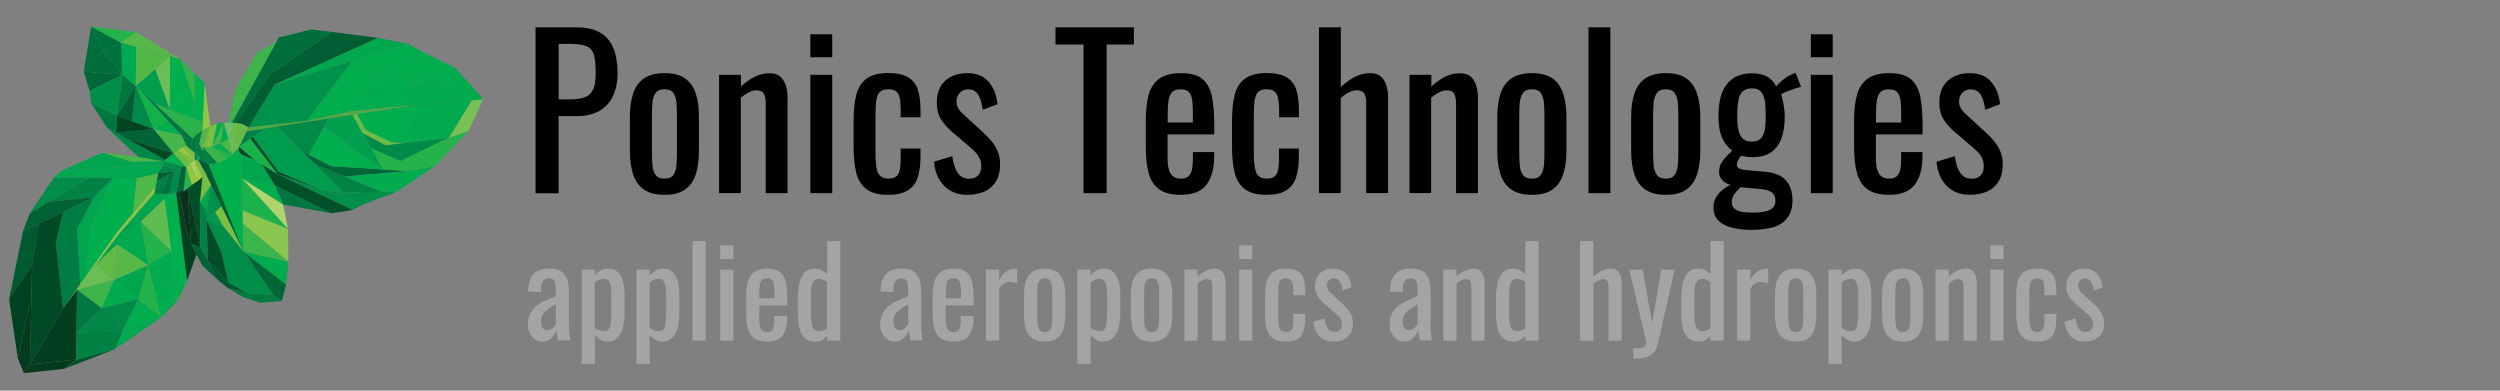 <?xml version="1.0" encoding="utf-8"?>
<!-- Generator: Adobe Illustrator 23.0.0, SVG Export Plug-In . SVG Version: 6.00 Build 0)  -->
<svg version="1.1" id="Слой_1" xmlns="http://www.w3.org/2000/svg" xmlns:xlink="http://www.w3.org/1999/xlink" x="0px" y="0px"
	 viewBox="0 0 256 40" style="enable-background:new 0 0 256 40;" xml:space="preserve">
<rect x="0" y="0" width="256" height="40" fill="#808080" stroke="none"/>
<style type="text/css">
	.st0{fill:#006F3C;}
	.st1{fill:#009E4A;}
	.st2{fill:#00AE4D;}
	.st3{fill:#00AD4D;}
	.st4{fill:#72BF44;}
	.st5{fill:#73BF44;}
	.st6{fill:#A2CD3A;}
	.st7{fill:#A8D166;}
	.st8{fill:#95C93D;}
	.st9{fill:#76C043;}
	.st10{fill:#68BD45;}
	.st11{fill:#00B04C;}
	.st12{fill:#8FC73F;}
	.st13{fill:#29B04A;}
	.st14{fill:#006738;}
	.st15{fill:#008E49;}
	.st16{fill:#008445;}
	.st17{fill:#008C48;}
	.st18{fill:#005E33;}
	.st19{fill:#00733D;}
	.st20{fill:#007F43;}
	.st21{fill:#008345;}
	.st22{fill:#00753F;}
	.st23{fill:#007D42;}
	.st24{fill:#007B41;}
	.st25{fill:#57B647;}
	.st26{fill:#77C043;}
	.st27{fill:#3BB54A;}
	.st28{fill:#27B34B;}
	.st29{fill:#47B649;}
	.st30{fill:#00B14C;}
	.st31{fill:#4AB749;}
	.st32{fill:#6AC070;}
	.st33{fill:#6FBF59;}
	.st34{fill:#6ABD45;}
	.st35{fill:#6BBE45;}
	.st36{fill:#69BD45;}
	.st37{fill:#63BC46;}
	.st38{fill:#3DB54A;}
	.st39{fill:#006F3B;}
	.st40{fill:#00A84D;}
	.st41{fill:#00924B;}
	.st42{fill:#00AD4E;}
	.st43{fill:#00AC4E;}
	.st44{fill:#00AB4E;}
	.st45{fill:#52A846;}
	.st46{fill:#004824;}
	.st47{fill:#008244;}
	.st48{fill:#00522A;}
	.st49{fill:#18B24B;}
	.st50{fill:#009C4D;}
	.st51{fill:#005029;}
	.st52{fill:#008F49;}
	.st53{fill:#006838;}
	.st54{fill:#008947;}
	.st55{fill:#00A04E;}
	.st56{fill:#24B34B;}
	.st57{fill:#78C156;}
	.st58{fill:#0B2F1A;}
	.st59{fill:#043B1D;}
	.st60{fill:#005B31;}
	.st61{fill:#004D27;}
	.st62{fill:#00AA4C;}
	.st63{fill:#006235;}
	.st64{fill:#00562D;}
	.st65{fill:#00914A;}
	.st66{fill:#009A4C;}
	.st67{fill:#7AC143;}
	.st68{fill:none;stroke:#FFFFFF;stroke-width:2;stroke-miterlimit:10;}
	.st69{fill:#00A64D;}
	.st70{fill:#006637;}
	.st71{fill:#00AE4C;}
	.st72{fill:#AFD46E;}
	.st73{fill:#1CB24B;}
	.st74{fill:#8BC750;}
	.st75{fill:#00A64F;}
	.st76{fill:#8BC648;}
	.st77{fill:#4FB848;}
	.st78{fill:#00A94F;}
	.st79{fill:#00AF4D;}
	.st80{fill:#008D49;}
	.st81{fill:#005A30;}
	.st82{fill:#004A25;}
	.st83{fill:#00421F;}
	.st84{fill:#043A1D;}
	.st85{fill:#033F1E;}
	.st86{fill:#00A54D;}
	.st87{fill:#01411F;}
	.st88{fill:#60BB50;}
	.st89{fill:#56B947;}
	.st90{fill:#60BB46;}
	.st91{fill:#00A64E;}
	.st92{fill:#6BBE54;}
	.st93{fill:#00542C;}
	.st94{fill:#007940;}
	.st95{fill:#008646;}
	.st96{fill:#00A850;}
	.st97{fill:#008847;}
	.st98{fill:#8FC744;}
	.st99{fill:#45B649;}
	.st100{fill:#006436;}
	.st101{fill:#014421;}
	.st102{fill:#2AB34B;}
	.st103{fill:#34B44A;}
	.st104{fill:#00773F;}
	.st105{fill:#12B24B;}
	.st106{fill:#008948;}
	.st107{fill:#005D32;}
	.st108{fill:#00763F;}
	.st109{fill:#006E3B;}
	.st110{fill:#51B848;}
	.st111{fill:#6ABE57;}
	.st112{fill:#009D4D;}
	.st113{fill:#010101;}
	.st114{fill:#A5A4A4;}
</style>
<polygon class="st0" points="19.93,15.63 19.94,16.36 20.2,16.15 "/>
<polygon class="st1" points="19.94,16.36 20.36,16.5 20.2,16.15 "/>
<polygon class="st2" points="20.36,16.5 20.47,16.15 20.2,16.15 "/>
<polygon class="st3" points="20.47,16.15 19.93,15.63 20.2,16.15 "/>
<polygon class="st4" points="19.93,15.63 19.11,14.95 18.69,15.03 19.94,16.36 "/>
<polygon class="st5" points="20.36,16.5 20.91,17.48 20.72,18.14 19.94,16.36 "/>
<polygon class="st6" points="20.72,18.14 20.27,18.53 19.94,16.36 "/>
<polygon class="st7" points="19.94,16.36 19.48,16.75 20.27,18.53 "/>
<polygon class="st8" points="18.69,15.03 18.13,15.43 19.94,16.36 "/>
<polygon class="st9" points="18.13,15.43 19.48,16.75 19.94,16.36 "/>
<polygon class="st10" points="19.05,17.12 17.76,15.69 18.13,15.43 19.48,16.75 "/>
<polygon class="st11" points="17.76,15.69 16.74,16.5 19.05,17.12 "/>
<polygon class="st12" points="19.48,16.75 19.05,17.12 19.65,18.94 20.27,18.53 "/>
<polygon class="st13" points="19.65,18.94 18.78,19.64 19.05,17.12 "/>
<polygon class="st14" points="18.8,19.51 18.04,19.73 18.58,16.99 19.05,17.12 "/>
<polygon class="st15" points="16.74,16.5 16.71,16.91 18.47,17.52 18.58,16.99 "/>
<polygon class="st16" points="16.71,16.91 16.2,17.72 18.47,17.52 "/>
<polygon class="st17" points="18.04,19.73 17.33,19.9 17.83,17.58 18.47,17.52 "/>
<polygon class="st18" points="16.2,17.72 16.03,18.57 17.83,17.58 "/>
<polygon class="st19" points="17.33,19.9 16.49,19.9 17.31,17.86 17.83,17.58 "/>
<polygon class="st20" points="16.49,19.9 15.77,19.85 16.77,18.16 17.31,17.86 "/>
<polygon class="st21" points="15.77,19.85 16.03,18.57 16.77,18.16 "/>
<polygon class="st22" points="19.79,15.51 19.56,14.45 20.12,13.75 19.93,15.63 "/>
<polygon class="st23" points="20.12,13.75 20.72,13.37 20.15,15.84 19.93,15.63 "/>
<polygon class="st24" points="20.4,14.74 21.37,16.81 20.4,16.36 20.47,16.15 20.15,15.84 "/>
<polygon class="st25" points="20.72,13.37 21.49,12.94 20.74,15.45 20.4,14.74 "/>
<polygon class="st20" points="21.37,16.81 22.32,16.75 20.84,15.1 20.74,15.45 "/>
<path class="st26" d="M21.49,12.94c0.08-0.03,0.75-0.3,0.75-0.3l-0.5,2.39l-0.9,0.07L21.49,12.94z"/>
<polygon class="st27" points="21.74,15.03 23.19,16.29 22.32,16.75 20.84,15.1 "/>
<polygon class="st28" points="23.19,16.29 23.81,15.84 21.74,15.03 "/>
<polygon class="st11" points="22.24,12.64 22.92,12.56 21.74,15.03 "/>
<polygon class="st29" points="21.74,15.03 22.6,14.69 22.92,12.56 "/>
<polygon class="st30" points="22.6,14.69 23.81,15.84 21.74,15.03 "/>
<polygon class="st2" points="22.6,14.69 23.4,14.25 22.92,12.56 "/>
<polygon class="st31" points="23.4,14.25 23.81,15.84 22.6,14.69 "/>
<polygon class="st32" points="22.92,12.56 24.03,12.56 23.4,14.25 "/>
<polygon class="st33" points="23.4,14.25 24.11,13.87 23.81,15.84 "/>
<polygon class="st34" points="24.11,13.87 24.82,12.69 24.03,12.56 23.4,14.25 "/>
<polygon class="st35" points="23.81,15.84 24.49,15.03 24.11,13.87 "/>
<polygon class="st36" points="24.82,12.69 25.46,13.05 24.11,13.87 "/>
<polygon class="st37" points="25.46,13.05 24.49,15.03 24.11,13.87 "/>
<polygon class="st38" points="23.4,12.56 24.11,9.18 26.33,5.4 28.34,4.24 23.76,12.56 "/>
<polygon class="st39" points="28.34,4.24 28.5,3.85 31.85,3.02 34.01,3.27 27.72,7.56 24.15,12.58 23.76,12.56 "/>
<polygon class="st18" points="25.46,13.05 28.13,8.67 38.72,3.88 34.01,3.27 27.72,7.56 24.15,12.58 24.82,12.69 "/>
<polygon class="st40" points="38.72,3.88 41.74,4.49 28.13,8.67 "/>
<polygon class="st41" points="25.46,13.05 31.44,12.38 36.1,6.22 28.13,8.67 "/>
<polygon class="st2" points="36.1,6.22 41.74,4.49 43.4,5.36 38.72,7.75 "/>
<polygon class="st2" points="36.1,6.22 38.72,7.75 35.98,11.38 31.44,12.37 "/>
<polygon class="st42" points="35.98,11.38 41.26,10.86 42.54,8.4 38.72,7.75 "/>
<polygon class="st2" points="38.72,7.75 43.4,5.36 46.58,6.94 42.54,8.4 "/>
<polygon class="st43" points="42.54,8.4 48.74,9.3 46.58,6.94 "/>
<polyline class="st44" points="48.74,9.3 49.46,10.19 41.26,10.86 42.54,8.4 "/>
<polygon class="st45" points="25.26,13.46 42.54,10.75 41.26,10.86 35.98,11.38 31.38,12.38 25.46,13.05 "/>
<polygon class="st46" points="24.49,15.03 24.41,15.45 24.72,15.84 26.08,16.38 "/>
<polygon class="st47" points="24.49,15.03 25.26,13.46 27.09,13.17 25.87,14.04 "/>
<polygon class="st48" points="25.92,14 28.53,17.56 33.01,19.49 28.4,17.82 25.62,14.22 "/>
<polygon class="st49" points="25.62,14.22 28.4,17.82 26.08,16.38 24.49,15.03 "/>
<polygon class="st50" points="28.4,12.96 35.17,19.72 33.01,19.49 28.53,17.56 25.92,14 27.09,13.17 "/>
<polygon class="st21" points="32.25,16.8 39.11,19.64 35.17,19.72 "/>
<polygon class="st15" points="28.4,17.82 33.01,19.49 37.22,20.92 36.1,21.5 "/>
<polygon class="st51" points="36.1,21.5 33.91,21.84 28.13,18.98 26.8,16.83 28.4,17.82 "/>
<path class="st22" d="M33.91,21.84c-0.07-0.04-4.92-0.89-4.92-0.89l-0.85-1.97L33.91,21.84z"/>
<polygon class="st52" points="39.03,19.64 40.62,19.64 37.22,20.92 33.01,19.49 35.17,19.72 "/>
<polygon class="st53" points="30.92,15.48 33.91,17.01 41.74,17.52 35.32,18.07 32.25,16.8 "/>
<polygon class="st43" points="41.74,17.52 44.54,17.01 40.62,19.64 39.11,19.64 35.32,18.07 "/>
<polygon class="st54" points="28.4,12.96 33.64,12.14 31.63,15.84 30.92,15.48 "/>
<polygon class="st2" points="33.15,13.05 39.26,17.36 33.91,17.01 31.63,15.84 "/>
<polygon class="st55" points="36.1,11.76 39.26,17.36 33.15,13.05 33.64,12.14 "/>
<polygon class="st17" points="37.16,13.63 39.48,14.86 45.97,14.1 40.99,16.5 38.04,15.2 "/>
<polygon class="st56" points="38.04,15.2 40.99,16.5 45.97,14.1 47.98,13.41 44.54,17.01 41.74,17.52 39.26,17.36 "/>
<polygon class="st35" points="36.58,11.69 37.43,13.28 40.06,14.56 41.26,14.65 39.48,14.86 37.16,13.63 36.1,11.76 "/>
<polygon class="st2" points="36.58,11.69 42.54,10.75 41.26,14.65 40.06,14.56 37.43,13.28 "/>
<polygon class="st44" points="42.54,10.75 45.97,10.47 41.26,14.65 "/>
<polygon class="st44" points="45.97,10.47 48.33,10.28 45.97,14.1 41.26,14.65 "/>
<polygon class="st57" points="48.33,10.28 49.46,10.19 47.98,13.41 45.97,14.1 "/>
<polygon class="st58" points="18.38,19.63 18.98,23.02 19.56,24.96 19.22,19.29 18.78,19.64 18.8,19.51 "/>
<polygon class="st59" points="19.56,24.96 20.53,25.32 19.22,19.29 "/>
<polygon class="st60" points="20.91,17.48 24.91,25.75 23.59,22.07 21.37,16.81 20.4,16.36 20.36,16.5 "/>
<polygon class="st5" points="20.91,17.48 20.72,18.14 20.47,20.68 21.62,18.94 "/>
<polygon class="st61" points="20.72,18.14 20.27,18.53 19.65,18.94 19.22,19.29 20.53,25.32 20.47,20.68 "/>
<polygon class="st62" points="20.47,20.68 21.15,21.63 21.62,18.94 "/>
<polygon class="st21" points="21.15,21.63 21.27,26.66 20.53,25.32 20.47,20.68 "/>
<polygon class="st63" points="19.56,24.96 20.72,27.2 22.22,28.59 21.27,26.66 20.53,25.32 "/>
<polygon class="st61" points="21.17,22.51 22.68,25.83 23.4,28.9 21.27,26.66 "/>
<polygon class="st64" points="23.4,28.9 25.36,30.03 23.35,29.51 22.22,28.59 21.27,26.66 "/>
<polygon class="st65" points="21.15,21.63 21.62,18.94 22.68,21.14 21.17,22.51 "/>
<polygon class="st66" points="21.17,22.51 22.92,23.24 22.05,21.72 "/>
<polygon class="st67" points="22.92,23.24 24.91,25.75 22.68,21.14 22.05,21.72 "/>
<polygon class="st24" points="25.36,30.03 27.97,30.18 28.86,30.82 26.69,31 24.97,30.46 23.35,29.51 "/>
<path class="st68" d="M24.49,15.03"/>
<path class="st68" d="M21.37,16.81"/>
<polygon class="st69" points="24.76,18.26 28.14,18.99 26.81,16.83 26.08,16.38 24.72,15.84 "/>
<polygon class="st70" points="28.86,30.82 29.3,29.12 24.91,25.75 27.97,30.18 "/>
<polygon class="st43" points="29.3,29.12 29.53,26.8 24.91,25.75 "/>
<polygon class="st71" points="24.76,18.26 28.14,18.99 28.99,20.95 "/>
<polygon class="st72" points="28.99,20.95 29.49,23.45 24.76,18.26 "/>
<polygon class="st73" points="24.76,18.26 24.83,21.55 29.49,23.45 "/>
<polygon class="st74" points="29.49,23.45 29.53,26.8 24.85,22.9 24.83,21.55 "/>
<polygon class="st27" points="24.85,22.9 24.91,25.75 29.53,26.8 "/>
<polygon class="st31" points="16.75,16.51 14.31,16.08 10.48,15.63 13.45,16.58 "/>
<polygon class="st75" points="16.74,16.5 13.45,16.58 10.48,15.63 6.46,17.41 16.71,16.91 "/>
<polygon class="st76" points="15.93,19.08 11.98,23.76 6.46,31.57 12.22,23.92 15.77,19.85 "/>
<polygon class="st77" points="13.59,21.84 13.99,18.26 16.2,17.72 15.93,19.08 "/>
<polygon class="st78" points="13.99,18.26 5.53,18.16 6.46,17.41 16.71,16.91 16.2,17.72 "/>
<polygon class="st79" points="11.58,18.23 9.24,23.34 8.78,28.29 12.06,23.67 13.59,21.84 13.99,18.26 "/>
<polygon class="st80" points="5.53,18.16 3.06,21.84 9.09,18.2 "/>
<polygon class="st47" points="5.04,20.65 9.63,20.2 11.58,18.23 9.09,18.2 "/>
<polygon class="st69" points="9.63,20.2 7.89,23.45 8.21,29.09 8.78,28.29 9.24,23.34 11.58,18.23 "/>
<polygon class="st63" points="9.63,20.2 5.04,20.65 3.06,21.84 2.36,23.66 "/>
<polygon class="st81" points="2.36,23.66 0.93,30.64 3.29,27.15 3.97,22.9 "/>
<polygon class="st23" points="6.46,21.71 5.72,24.85 6.46,31.57 8.21,29.09 7.89,23.45 9.63,20.2 "/>
<polygon class="st82" points="3.97,22.9 3.29,27.15 3.06,37.32 6.46,31.57 5.72,24.85 6.46,21.71 "/>
<polygon class="st83" points="0.93,30.64 1.82,36.67 3.21,30.52 3.29,27.15 "/>
<polygon class="st84" points="1.82,36.67 2.45,38.21 3.06,37.32 3.21,30.52 "/>
<polygon class="st85" points="7.89,29.67 7.81,36.82 3.06,37.32 6.46,31.57 "/>
<polygon class="st59" points="3.06,37.32 2.45,38.21 6.57,37.77 7.81,36.82 "/>
<polygon class="st86" points="9.81,27.12 17.33,19.9 16.49,19.9 15.77,19.85 12.18,23.97 "/>
<polygon class="st79" points="16.85,20.36 18.19,30.76 19.16,28.75 18.04,19.73 17.33,19.9 "/>
<polygon class="st87" points="19.16,28.75 20.12,26.04 19.56,24.96 18.98,23.02 18.38,19.63 18.04,19.73 "/>
<polygon class="st88" points="14.4,22.71 17.54,25.7 16.85,20.36 "/>
<polygon class="st56" points="17.54,25.7 15.18,27.15 14.4,22.71 "/>
<polygon class="st44" points="15.18,27.15 11.98,25.03 14.4,22.71 "/>
<polygon class="st89" points="15.18,27.15 11.67,28.68 11.98,25.03 "/>
<polygon class="st90" points="11.67,28.68 9.81,27.12 11.98,25.03 "/>
<polygon class="st43" points="15.18,27.15 18.19,30.76 17.54,25.7 "/>
<polygon class="st43" points="18.19,30.76 16.49,32.52 15.18,27.15 "/>
<polygon class="st91" points="11.67,28.68 14.16,30.64 15.18,27.15 "/>
<polygon class="st56" points="14.16,30.64 16.49,32.52 15.18,27.15 "/>
<polygon class="st92" points="7.89,29.67 11.67,28.68 9.81,27.12 "/>
<polygon class="st38" points="7.89,29.67 10.43,31.57 11.67,28.68 "/>
<polygon class="st93" points="7.81,36.82 11.77,35.75 6.57,37.77 "/>
<polygon class="st94" points="10.43,31.57 7.84,34.09 7.89,29.67 "/>
<polygon class="st43" points="10.43,31.57 14.16,30.64 11.67,28.68 "/>
<polygon class="st54" points="10.43,31.57 12.63,33.76 14.16,30.64 "/>
<polygon class="st2" points="12.63,33.76 16.49,32.52 14.16,30.64 "/>
<polygon class="st95" points="10.43,31.57 7.84,34.09 12.63,33.76 "/>
<polygon class="st47" points="12.63,33.76 11.77,35.75 7.81,36.82 7.84,34.09 "/>
<polygon class="st96" points="12.63,33.76 16.49,32.52 11.77,35.75 "/>
<path class="st97" d="M16.92,16.36c-0.01,0-1.94-1.06-3.6-1.97c-0.02-0.01-0.04-0.02-0.07-0.04c-1.22-0.67-2.28-1.26-2.28-1.26
	l3.2,2.98l2.57,0.43L16.92,16.36z"/>
<polyline class="st46" points="13.02,14.22 13.18,14.27 17.76,15.69 16.92,16.36 "/>
<polygon class="st98" points="21.54,12.92 20.95,8.44 20.72,13.37 "/>
<polygon class="st22" points="19.56,14.45 18.55,13.8 19.11,14.95 19.79,15.51 "/>
<polygon class="st99" points="18.55,13.8 15.73,13.21 17.76,15.69 18.69,15.03 19.11,14.95 "/>
<polygon class="st100" points="15.73,13.21 11.88,13.59 13.07,14.25 17.76,15.69 "/>
<polygon class="st101" points="15.73,13.21 11.97,11.84 11.88,13.59 "/>
<polygon class="st2" points="15.73,13.21 17.2,12.38 18.55,13.8 "/>
<polygon class="st22" points="17.2,12.38 13.9,8.8 19.76,14.2 19.56,14.45 18.55,13.8 "/>
<polygon class="st102" points="20.76,12.51 15.89,10.64 19.76,14.2 20.12,13.75 20.72,13.37 "/>
<polygon class="st30" points="19.94,12.2 19.9,7.47 20.94,8.47 20.76,12.51 "/>
<polygon class="st103" points="19.9,7.47 18.47,6.06 19.93,10.48 "/>
<polygon class="st79" points="18.47,6.06 18.89,11.79 19.94,12.2 19.93,10.48 "/>
<path class="st104" d="M11.97,11.84c-0.05,0-2.63-1.26-2.63-1.26l1.64,2.51l0.9,0.5L11.97,11.84z"/>
<path class="st68" d="M15.73,13.21"/>
<polygon class="st105" points="13.9,8.8 15.73,13.21 17.2,12.38 "/>
<polygon class="st106" points="13.9,8.8 13.51,12.42 15.73,13.21 "/>
<polygon class="st107" points="13.9,8.82 11.97,11.84 13.51,12.42 "/>
<path class="st108" d="M13.9,8.82c0-0.02-1.36-1.18-1.36-1.18l-0.57,4.21L13.9,8.82z"/>
<path class="st15" d="M12.53,7.64C12.43,7.69,9.18,9.3,9.18,9.3l0.15,1.28l2.63,1.26L12.53,7.64z"/>
<polygon class="st14" points="9.18,9.3 8.57,7.33 12.53,7.64 "/>
<polygon class="st109" points="12.53,7.64 10.55,5.27 8.57,7.33 "/>
<polygon class="st0" points="10.55,5.27 9.34,2.72 8.57,7.33 "/>
<polygon class="st19" points="10.55,5.27 12.43,4.39 9.34,2.72 "/>
<polygon class="st56" points="9.34,2.72 13.9,3.27 12.43,4.39 "/>
<polygon class="st89" points="12.43,4.39 18.47,6.06 13.9,3.27 "/>
<polygon class="st19" points="12.43,4.39 12.53,7.64 10.55,5.27 "/>
<polygon class="st78" points="13.9,8.82 13.95,4.81 12.43,4.39 12.53,7.64 "/>
<polygon class="st110" points="13.9,8.82 17.42,5.77 13.95,4.81 "/>
<polygon class="st11" points="17.42,5.77 17.38,11.21 18.89,11.79 18.47,6.06 "/>
<polygon class="st111" points="17.42,5.77 15.89,7.09 17.38,11.21 "/>
<polygon class="st112" points="15.89,7.09 13.9,8.82 15.89,10.64 17.38,11.21 "/>
<polygon class="st11" points="22.32,16.75 23.19,16.29 23.81,15.84 24.49,15.03 24.41,15.45 24.72,15.84 24.76,18.26 24.83,21.55 
	24.85,22.9 24.91,25.75 21.37,16.81 "/>
<polygon class="st15" points="21.17,22.51 22.92,23.24 24.91,25.75 27.97,30.18 25.36,30.03 23.4,28.9 22.68,25.83 "/>
<g>
	<g>
		<path class="st113" d="M54.84,19.78V2.8h4.21c1.02,0,1.83,0.19,2.44,0.56c0.61,0.37,1.05,0.91,1.33,1.6
			c0.28,0.7,0.42,1.54,0.42,2.54c0,0.9-0.16,1.67-0.47,2.33c-0.31,0.66-0.78,1.16-1.39,1.52c-0.62,0.36-1.38,0.54-2.31,0.54h-1.87
			v7.9H54.84z M57.21,10.18h1.09c0.68,0,1.22-0.08,1.61-0.23c0.39-0.15,0.67-0.42,0.84-0.81c0.17-0.38,0.25-0.93,0.25-1.63
			c0-0.81-0.06-1.43-0.18-1.87c-0.12-0.43-0.37-0.73-0.74-0.9c-0.38-0.17-0.96-0.25-1.76-0.25h-1.11V10.18z"/>
		<path class="st113" d="M68.05,19.95c-0.9,0-1.6-0.18-2.12-0.55c-0.52-0.36-0.88-0.88-1.1-1.55s-0.33-1.46-0.33-2.37v-3.52
			c0-0.91,0.11-1.7,0.33-2.37s0.58-1.19,1.1-1.55c0.52-0.36,1.22-0.55,2.12-0.55c0.89,0,1.6,0.18,2.11,0.55
			c0.51,0.36,0.87,0.88,1.09,1.55c0.22,0.67,0.32,1.46,0.32,2.37v3.52c0,0.91-0.11,1.7-0.32,2.37c-0.22,0.67-0.58,1.19-1.09,1.55
			C69.65,19.77,68.95,19.95,68.05,19.95z M68.05,18.29c0.43,0,0.74-0.13,0.91-0.38c0.17-0.25,0.28-0.58,0.31-1
			c0.03-0.41,0.05-0.84,0.05-1.29v-3.79c0-0.46-0.02-0.89-0.05-1.3c-0.04-0.41-0.14-0.74-0.31-1c-0.17-0.26-0.48-0.39-0.91-0.39
			c-0.43,0-0.74,0.13-0.92,0.39c-0.18,0.26-0.29,0.59-0.32,1c-0.04,0.41-0.05,0.84-0.05,1.3v3.79c0,0.45,0.02,0.88,0.05,1.29
			c0.03,0.41,0.14,0.74,0.32,1S67.62,18.29,68.05,18.29z"/>
		<path class="st113" d="M73.63,19.78V7.66h2.24v1.2c0.41-0.38,0.85-0.7,1.34-0.96c0.49-0.27,1.03-0.4,1.61-0.4
			c0.49,0,0.86,0.13,1.12,0.38c0.26,0.25,0.44,0.57,0.55,0.94c0.1,0.38,0.16,0.76,0.16,1.15v9.81h-2.24v-9.16
			c0-0.43-0.06-0.77-0.19-1.01c-0.13-0.24-0.38-0.36-0.78-0.36c-0.25,0-0.51,0.07-0.79,0.22c-0.27,0.15-0.53,0.32-0.79,0.53v9.77
			H73.63z"/>
		<path class="st113" d="M82.98,5.86V3.51h2.24v2.35H82.98z M82.98,19.78V7.66h2.24v12.12H82.98z"/>
		<path class="st113" d="M90.95,19.95c-0.99,0-1.74-0.2-2.25-0.6c-0.51-0.4-0.85-0.96-1.03-1.69c-0.17-0.73-0.26-1.57-0.26-2.54
			v-2.79c0-1.02,0.09-1.89,0.27-2.61c0.18-0.72,0.53-1.27,1.04-1.66c0.51-0.38,1.25-0.58,2.23-0.58c0.88,0,1.56,0.14,2.04,0.43
			s0.81,0.71,1,1.28c0.18,0.57,0.27,1.27,0.27,2.11v0.71h-2.03v-0.73c0-0.53-0.03-0.95-0.1-1.26c-0.07-0.31-0.2-0.53-0.38-0.67
			c-0.18-0.14-0.44-0.21-0.78-0.21c-0.36,0-0.64,0.08-0.84,0.25c-0.2,0.17-0.32,0.45-0.39,0.85c-0.06,0.4-0.09,0.94-0.09,1.63v3.82
			c0,1.03,0.1,1.73,0.29,2.08c0.2,0.35,0.54,0.52,1.05,0.52c0.38,0,0.65-0.09,0.83-0.26c0.17-0.17,0.29-0.42,0.34-0.74
			c0.05-0.32,0.07-0.69,0.07-1.09v-0.99h2.03v0.84c0,0.81-0.09,1.51-0.28,2.1c-0.19,0.59-0.52,1.03-1.01,1.34
			C92.49,19.8,91.81,19.95,90.95,19.95z"/>
		<path class="st113" d="M99.06,19.95c-0.99,0-1.79-0.31-2.39-0.93c-0.6-0.62-0.94-1.44-1.03-2.46l1.87-0.57
			c0.11,0.77,0.3,1.35,0.57,1.73c0.27,0.38,0.66,0.58,1.17,0.58c0.41,0,0.71-0.12,0.92-0.35c0.21-0.23,0.31-0.54,0.31-0.93
			c0-0.35-0.08-0.66-0.23-0.94c-0.15-0.28-0.41-0.57-0.75-0.86l-2.08-1.78c-0.42-0.36-0.77-0.77-1.06-1.22s-0.43-1.03-0.43-1.74
			c0-0.64,0.13-1.18,0.39-1.63s0.62-0.78,1.09-1.01s1.02-0.35,1.65-0.35c0.96,0,1.7,0.31,2.21,0.93c0.51,0.62,0.8,1.37,0.87,2.25
			l-1.51,0.57c-0.06-0.42-0.14-0.79-0.25-1.1c-0.11-0.31-0.27-0.56-0.46-0.73s-0.45-0.26-0.78-0.26c-0.36,0-0.65,0.12-0.87,0.37
			c-0.22,0.25-0.33,0.53-0.33,0.87c0,0.21,0.05,0.42,0.14,0.62c0.09,0.2,0.25,0.4,0.47,0.6l2.14,1.97c0.29,0.27,0.57,0.55,0.83,0.86
			c0.26,0.31,0.47,0.66,0.64,1.05c0.17,0.39,0.25,0.85,0.25,1.36c0,0.69-0.14,1.26-0.42,1.72c-0.28,0.46-0.67,0.81-1.17,1.04
			C100.32,19.83,99.73,19.95,99.06,19.95z"/>
		<path class="st113" d="M110.95,19.78V4.56h-2.87V2.8h8.03v1.76h-2.79v15.22H110.95z"/>
		<path class="st113" d="M120.91,19.95c-0.95,0-1.68-0.19-2.2-0.56c-0.52-0.37-0.88-0.92-1.08-1.64c-0.2-0.72-0.3-1.6-0.3-2.65
			v-2.77c0-1.08,0.1-1.97,0.31-2.68c0.21-0.71,0.58-1.25,1.1-1.61c0.52-0.36,1.25-0.55,2.17-0.55c1.02,0,1.77,0.21,2.25,0.63
			s0.8,1.02,0.95,1.81c0.15,0.79,0.23,1.74,0.23,2.84v0.99h-4.78v2.43c0,0.49,0.05,0.89,0.14,1.2c0.09,0.31,0.24,0.53,0.44,0.68
			c0.2,0.15,0.46,0.22,0.79,0.22c0.34,0,0.59-0.08,0.77-0.24c0.17-0.16,0.29-0.39,0.36-0.69c0.06-0.3,0.09-0.65,0.09-1.06v-0.73
			h2.18v0.46c0,1.22-0.26,2.17-0.78,2.87C123.04,19.6,122.15,19.95,120.91,19.95z M119.57,12.55h2.58v-1.09
			c0-0.5-0.03-0.93-0.08-1.27c-0.06-0.34-0.17-0.6-0.35-0.78s-0.45-0.26-0.83-0.26c-0.36,0-0.64,0.08-0.83,0.25
			c-0.19,0.17-0.32,0.45-0.39,0.85c-0.07,0.4-0.1,0.95-0.1,1.65V12.55z"/>
		<path class="st113" d="M129.7,19.95c-0.99,0-1.74-0.2-2.25-0.6c-0.51-0.4-0.85-0.96-1.03-1.69c-0.17-0.73-0.26-1.57-0.26-2.54
			v-2.79c0-1.02,0.09-1.89,0.27-2.61c0.18-0.72,0.53-1.27,1.04-1.66c0.51-0.38,1.25-0.58,2.23-0.58c0.88,0,1.56,0.14,2.04,0.43
			c0.48,0.29,0.81,0.71,1,1.28c0.18,0.57,0.27,1.27,0.27,2.11v0.71h-2.03v-0.73c0-0.53-0.04-0.95-0.11-1.26
			c-0.07-0.31-0.2-0.53-0.38-0.67c-0.18-0.14-0.44-0.21-0.78-0.21c-0.36,0-0.64,0.08-0.84,0.25c-0.2,0.17-0.32,0.45-0.39,0.85
			c-0.06,0.4-0.09,0.94-0.09,1.63v3.82c0,1.03,0.1,1.73,0.29,2.08c0.2,0.35,0.54,0.52,1.05,0.52c0.38,0,0.65-0.09,0.83-0.26
			c0.17-0.17,0.29-0.42,0.34-0.74c0.05-0.32,0.07-0.69,0.07-1.09v-0.99h2.03v0.84c0,0.81-0.09,1.51-0.28,2.1
			c-0.19,0.59-0.52,1.03-1.01,1.34C131.24,19.8,130.56,19.95,129.7,19.95z"/>
		<path class="st113" d="M135.06,19.78V2.8h2.24v6.12c0.41-0.39,0.86-0.73,1.36-1.01c0.5-0.28,1.06-0.42,1.68-0.42
			c0.47,0,0.84,0.13,1.1,0.38c0.26,0.25,0.44,0.57,0.54,0.94c0.11,0.38,0.16,0.76,0.16,1.15v9.81h-2.24v-9.16
			c0-0.43-0.06-0.77-0.19-1.01c-0.13-0.24-0.38-0.36-0.78-0.36c-0.27,0-0.54,0.08-0.83,0.23c-0.29,0.15-0.56,0.34-0.81,0.57v9.73
			H135.06z"/>
		<path class="st113" d="M144.33,19.78V7.66h2.24v1.2c0.41-0.38,0.85-0.7,1.34-0.96c0.49-0.27,1.03-0.4,1.61-0.4
			c0.49,0,0.86,0.13,1.12,0.38c0.26,0.25,0.44,0.57,0.54,0.94c0.11,0.38,0.16,0.76,0.16,1.15v9.81h-2.24v-9.16
			c0-0.43-0.06-0.77-0.19-1.01s-0.38-0.36-0.78-0.36c-0.25,0-0.51,0.07-0.79,0.22c-0.27,0.15-0.53,0.32-0.79,0.53v9.77H144.33z"/>
		<path class="st113" d="M156.87,19.95c-0.89,0-1.6-0.18-2.12-0.55c-0.52-0.36-0.88-0.88-1.1-1.55c-0.22-0.67-0.33-1.46-0.33-2.37
			v-3.52c0-0.91,0.11-1.7,0.33-2.37c0.22-0.67,0.58-1.19,1.1-1.55c0.52-0.36,1.22-0.55,2.12-0.55s1.6,0.18,2.11,0.55
			c0.51,0.36,0.87,0.88,1.09,1.55s0.33,1.46,0.33,2.37v3.52c0,0.91-0.11,1.7-0.33,2.37s-0.58,1.19-1.09,1.55
			C158.47,19.77,157.76,19.95,156.87,19.95z M156.87,18.29c0.43,0,0.74-0.13,0.91-0.38s0.28-0.58,0.32-1
			c0.03-0.41,0.05-0.84,0.05-1.29v-3.79c0-0.46-0.02-0.89-0.05-1.3c-0.04-0.41-0.14-0.74-0.32-1c-0.17-0.26-0.48-0.39-0.91-0.39
			c-0.43,0-0.74,0.13-0.92,0.39c-0.18,0.26-0.29,0.59-0.33,1c-0.04,0.41-0.05,0.84-0.05,1.3v3.79c0,0.45,0.02,0.88,0.05,1.29
			c0.03,0.41,0.14,0.74,0.33,1C156.13,18.17,156.44,18.29,156.87,18.29z"/>
		<path class="st113" d="M162.66,19.78V2.8h2.24v16.98H162.66z"/>
		<path class="st113" d="M170.58,19.95c-0.89,0-1.6-0.18-2.12-0.55c-0.52-0.36-0.88-0.88-1.1-1.55c-0.22-0.67-0.33-1.46-0.33-2.37
			v-3.52c0-0.91,0.11-1.7,0.33-2.37c0.22-0.67,0.58-1.19,1.1-1.55c0.52-0.36,1.22-0.55,2.12-0.55s1.6,0.18,2.11,0.55
			c0.51,0.36,0.87,0.88,1.09,1.55s0.33,1.46,0.33,2.37v3.52c0,0.91-0.11,1.7-0.33,2.37s-0.58,1.19-1.09,1.55
			C172.18,19.77,171.48,19.95,170.58,19.95z M170.58,18.29c0.43,0,0.74-0.13,0.91-0.38s0.28-0.58,0.32-1
			c0.03-0.41,0.05-0.84,0.05-1.29v-3.79c0-0.46-0.02-0.89-0.05-1.3c-0.04-0.41-0.14-0.74-0.32-1c-0.17-0.26-0.48-0.39-0.91-0.39
			c-0.43,0-0.74,0.13-0.92,0.39c-0.18,0.26-0.29,0.59-0.33,1c-0.04,0.41-0.05,0.84-0.05,1.3v3.79c0,0.45,0.02,0.88,0.05,1.29
			c0.03,0.41,0.14,0.74,0.33,1C169.84,18.17,170.15,18.29,170.58,18.29z"/>
		<path class="st113" d="M179.31,23.54c-0.73,0-1.38-0.08-1.97-0.23c-0.59-0.15-1.05-0.4-1.38-0.73c-0.34-0.34-0.5-0.78-0.5-1.32
			c0-0.39,0.08-0.73,0.25-1.03s0.38-0.55,0.65-0.77c0.26-0.22,0.54-0.39,0.84-0.53c-0.39-0.11-0.69-0.29-0.88-0.53
			c-0.2-0.24-0.29-0.5-0.29-0.77c0-0.45,0.12-0.83,0.36-1.15c0.24-0.32,0.57-0.67,0.99-1.05c-0.46-0.35-0.81-0.8-1.05-1.34
			c-0.24-0.55-0.36-1.3-0.36-2.26c0-0.95,0.13-1.74,0.39-2.38s0.64-1.12,1.15-1.45c0.51-0.33,1.14-0.49,1.88-0.49
			c0.66,0,1.18,0.11,1.58,0.34s0.7,0.56,0.91,1.01c0.07-0.11,0.26-0.3,0.57-0.58s0.66-0.5,1.07-0.68l0.34-0.15l0.57,1.45
			c-0.18,0.03-0.42,0.09-0.72,0.2c-0.3,0.1-0.58,0.21-0.84,0.31c-0.26,0.1-0.42,0.19-0.49,0.26c0.1,0.24,0.18,0.58,0.26,1.03
			c0.08,0.45,0.12,0.85,0.12,1.2c0,0.82-0.1,1.55-0.31,2.18c-0.21,0.63-0.56,1.12-1.04,1.48s-1.15,0.53-2,0.53
			c-0.18,0-0.38-0.01-0.59-0.04c-0.21-0.03-0.4-0.06-0.57-0.1c-0.08,0.13-0.17,0.27-0.26,0.44c-0.09,0.17-0.14,0.33-0.14,0.48
			s0.08,0.28,0.24,0.37c0.16,0.09,0.42,0.15,0.76,0.18l1.89,0.17c0.95,0.08,1.66,0.37,2.12,0.86c0.46,0.49,0.69,1.19,0.69,2.1
			c0,0.66-0.15,1.21-0.46,1.67c-0.31,0.45-0.77,0.79-1.39,1.02C181.04,23.42,180.26,23.54,179.31,23.54z M179.47,21.77
			c0.8,0,1.38-0.09,1.76-0.28c0.38-0.19,0.57-0.49,0.57-0.91c0-0.25-0.04-0.46-0.14-0.63c-0.09-0.17-0.26-0.3-0.49-0.4
			s-0.58-0.17-1.03-0.21l-1.91-0.17c-0.15,0.15-0.3,0.31-0.44,0.46c-0.14,0.15-0.25,0.32-0.33,0.49c-0.08,0.17-0.13,0.36-0.13,0.56
			c0,0.36,0.15,0.64,0.46,0.82S178.66,21.77,179.47,21.77z M179.37,14.5c0.32,0,0.58-0.06,0.76-0.18c0.19-0.12,0.33-0.29,0.43-0.52
			c0.1-0.23,0.17-0.51,0.2-0.85c0.04-0.34,0.05-0.71,0.05-1.13s-0.02-0.8-0.05-1.14c-0.03-0.34-0.1-0.64-0.19-0.88
			s-0.23-0.43-0.42-0.56c-0.19-0.13-0.44-0.19-0.77-0.19c-0.31,0-0.56,0.06-0.77,0.19c-0.2,0.13-0.35,0.3-0.45,0.53
			c-0.1,0.23-0.17,0.52-0.21,0.86c-0.04,0.34-0.06,0.74-0.06,1.19c0,0.38,0.02,0.73,0.05,1.06c0.04,0.33,0.11,0.61,0.21,0.85
			c0.1,0.24,0.25,0.43,0.45,0.57C178.81,14.43,179.06,14.5,179.37,14.5z"/>
		<path class="st113" d="M185.43,5.86V3.51h2.24v2.35H185.43z M185.43,19.78V7.66h2.24v12.12H185.43z"/>
		<path class="st113" d="M193.44,19.95c-0.95,0-1.68-0.19-2.2-0.56c-0.52-0.37-0.88-0.92-1.08-1.64c-0.2-0.72-0.3-1.6-0.3-2.65
			v-2.77c0-1.08,0.11-1.97,0.31-2.68c0.21-0.71,0.58-1.25,1.1-1.61c0.52-0.36,1.25-0.55,2.17-0.55c1.02,0,1.77,0.21,2.25,0.63
			s0.8,1.02,0.95,1.81c0.15,0.79,0.23,1.74,0.23,2.84v0.99h-4.78v2.43c0,0.49,0.04,0.89,0.14,1.2s0.24,0.53,0.44,0.68
			c0.2,0.15,0.46,0.22,0.79,0.22c0.34,0,0.59-0.08,0.77-0.24c0.17-0.16,0.29-0.39,0.36-0.69c0.06-0.3,0.09-0.65,0.09-1.06v-0.73
			h2.18v0.46c0,1.22-0.26,2.17-0.78,2.87C195.56,19.6,194.68,19.95,193.44,19.95z M192.1,12.55h2.58v-1.09
			c0-0.5-0.03-0.93-0.08-1.27c-0.06-0.34-0.17-0.6-0.35-0.78c-0.18-0.17-0.45-0.26-0.83-0.26c-0.36,0-0.64,0.08-0.83,0.25
			c-0.19,0.17-0.32,0.45-0.39,0.85c-0.07,0.4-0.1,0.95-0.1,1.65V12.55z"/>
		<path class="st113" d="M201.72,19.95c-0.99,0-1.79-0.31-2.39-0.93c-0.6-0.62-0.94-1.44-1.03-2.46l1.87-0.57
			c0.11,0.77,0.3,1.35,0.57,1.73c0.27,0.38,0.66,0.58,1.17,0.58c0.41,0,0.71-0.12,0.92-0.35c0.21-0.23,0.31-0.54,0.31-0.93
			c0-0.35-0.08-0.66-0.23-0.94c-0.15-0.28-0.41-0.57-0.75-0.86l-2.08-1.78c-0.42-0.36-0.77-0.77-1.06-1.22
			c-0.29-0.45-0.43-1.03-0.43-1.74c0-0.64,0.13-1.18,0.39-1.63c0.26-0.44,0.62-0.78,1.09-1.01s1.02-0.35,1.65-0.35
			c0.96,0,1.7,0.31,2.21,0.93c0.51,0.62,0.8,1.37,0.87,2.25l-1.51,0.57c-0.06-0.42-0.14-0.79-0.25-1.1
			c-0.11-0.31-0.27-0.56-0.46-0.73c-0.2-0.17-0.45-0.26-0.78-0.26c-0.36,0-0.65,0.12-0.87,0.37c-0.22,0.25-0.32,0.53-0.32,0.87
			c0,0.21,0.04,0.42,0.14,0.62c0.09,0.2,0.25,0.4,0.47,0.6l2.14,1.97c0.29,0.27,0.57,0.55,0.83,0.86c0.26,0.31,0.47,0.66,0.64,1.05
			c0.17,0.39,0.25,0.85,0.25,1.36c0,0.69-0.14,1.26-0.42,1.72c-0.28,0.46-0.67,0.81-1.17,1.04
			C202.98,19.83,202.39,19.95,201.72,19.95z"/>
		<path class="st114" d="M55.51,34.98c-0.29,0-0.54-0.08-0.75-0.25c-0.22-0.16-0.39-0.37-0.52-0.63c-0.13-0.26-0.19-0.53-0.19-0.81
			c0-0.45,0.08-0.83,0.23-1.15c0.15-0.31,0.36-0.57,0.62-0.79s0.57-0.4,0.92-0.56s0.71-0.31,1.1-0.47v-0.52
			c0-0.29-0.02-0.54-0.05-0.73c-0.03-0.19-0.1-0.34-0.21-0.43c-0.1-0.1-0.26-0.14-0.47-0.14c-0.18,0-0.33,0.04-0.45,0.13
			s-0.2,0.2-0.25,0.36s-0.08,0.34-0.08,0.55v0.36l-1.33-0.05c0.02-0.81,0.2-1.4,0.55-1.78c0.35-0.38,0.9-0.57,1.64-0.57
			c0.72,0,1.23,0.2,1.53,0.59c0.3,0.39,0.45,0.96,0.45,1.71v3.32c0,0.23,0.01,0.45,0.02,0.65c0.01,0.21,0.03,0.41,0.05,0.58
			c0.02,0.18,0.04,0.35,0.06,0.51h-1.23c-0.02-0.13-0.06-0.3-0.09-0.51c-0.04-0.21-0.06-0.39-0.08-0.56
			c-0.08,0.29-0.25,0.55-0.48,0.8C56.26,34.86,55.93,34.98,55.51,34.98z M56.04,33.82c0.13,0,0.26-0.04,0.38-0.11
			c0.12-0.08,0.22-0.16,0.31-0.26s0.16-0.17,0.19-0.23v-2.06c-0.21,0.12-0.41,0.23-0.59,0.35c-0.18,0.12-0.35,0.24-0.48,0.37
			c-0.14,0.13-0.25,0.28-0.33,0.44c-0.08,0.16-0.12,0.35-0.12,0.56c0,0.29,0.05,0.52,0.16,0.69S55.83,33.82,56.04,33.82z"/>
		<path class="st114" d="M59.56,37.27v-9.66h1.35v0.58c0.16-0.18,0.35-0.34,0.58-0.48c0.23-0.13,0.49-0.2,0.81-0.2
			c0.38,0,0.68,0.1,0.9,0.29c0.22,0.2,0.39,0.45,0.5,0.74c0.11,0.3,0.18,0.6,0.21,0.91c0.03,0.31,0.05,0.57,0.05,0.79V32
			c0,0.51-0.05,1-0.15,1.45c-0.1,0.46-0.28,0.83-0.55,1.11c-0.26,0.28-0.64,0.42-1.11,0.42c-0.26,0-0.49-0.07-0.69-0.2
			s-0.38-0.28-0.54-0.45v2.93H59.56z M61.87,33.92c0.23,0,0.4-0.09,0.5-0.26s0.16-0.4,0.19-0.7c0.03-0.29,0.04-0.62,0.04-0.97v-1.76
			c0-0.3-0.02-0.58-0.05-0.84c-0.03-0.26-0.1-0.46-0.21-0.61c-0.11-0.15-0.28-0.23-0.52-0.23c-0.18,0-0.34,0.04-0.5,0.11
			c-0.16,0.08-0.3,0.16-0.42,0.26v4.66c0.13,0.09,0.27,0.17,0.43,0.23C61.49,33.89,61.67,33.92,61.87,33.92z"/>
		<path class="st114" d="M65.17,37.27v-9.66h1.35v0.58c0.16-0.18,0.35-0.34,0.58-0.48c0.23-0.13,0.49-0.2,0.81-0.2
			c0.38,0,0.68,0.1,0.9,0.29c0.22,0.2,0.39,0.45,0.5,0.74c0.11,0.3,0.18,0.6,0.21,0.91c0.03,0.31,0.05,0.57,0.05,0.79V32
			c0,0.51-0.05,1-0.15,1.45c-0.1,0.46-0.28,0.83-0.55,1.11c-0.26,0.28-0.64,0.42-1.11,0.42c-0.26,0-0.49-0.07-0.69-0.2
			s-0.38-0.28-0.54-0.45v2.93H65.17z M67.48,33.92c0.23,0,0.4-0.09,0.5-0.26s0.16-0.4,0.19-0.7c0.03-0.29,0.04-0.62,0.04-0.97v-1.76
			c0-0.3-0.02-0.58-0.05-0.84c-0.03-0.26-0.1-0.46-0.21-0.61c-0.11-0.15-0.28-0.23-0.52-0.23c-0.18,0-0.34,0.04-0.5,0.11
			c-0.16,0.08-0.3,0.16-0.42,0.26v4.66c0.13,0.09,0.27,0.17,0.43,0.23C67.1,33.89,67.28,33.92,67.48,33.92z"/>
		<path class="st114" d="M70.91,34.88V24.69h1.35v10.19H70.91z"/>
		<path class="st114" d="M73.75,26.53v-1.41h1.35v1.41H73.75z M73.75,34.88v-7.27h1.35v7.27H73.75z"/>
		<path class="st114" d="M78.56,34.98c-0.57,0-1.01-0.11-1.32-0.33c-0.31-0.22-0.53-0.55-0.65-0.98c-0.12-0.43-0.18-0.96-0.18-1.59
			v-1.66c0-0.65,0.06-1.18,0.19-1.61c0.13-0.43,0.35-0.75,0.66-0.97c0.31-0.22,0.75-0.33,1.3-0.33c0.61,0,1.06,0.13,1.35,0.38
			c0.29,0.25,0.48,0.61,0.57,1.09c0.09,0.47,0.14,1.04,0.14,1.71v0.59h-2.87v1.46c0,0.29,0.03,0.53,0.08,0.72
			c0.05,0.18,0.14,0.32,0.26,0.41s0.28,0.13,0.47,0.13c0.2,0,0.35-0.05,0.46-0.14c0.1-0.1,0.18-0.23,0.21-0.42s0.06-0.39,0.06-0.64
			v-0.44h1.31v0.28c0,0.73-0.16,1.3-0.47,1.72C79.83,34.77,79.3,34.98,78.56,34.98z M77.75,30.54h1.55v-0.65
			c0-0.3-0.02-0.55-0.05-0.76c-0.03-0.21-0.1-0.36-0.21-0.47c-0.1-0.1-0.27-0.16-0.5-0.16c-0.22,0-0.38,0.05-0.5,0.15
			s-0.19,0.27-0.23,0.51c-0.04,0.24-0.06,0.57-0.06,0.99V30.54z"/>
		<path class="st114" d="M83.52,34.98c-0.61,0-1.07-0.22-1.37-0.67c-0.3-0.45-0.45-1.21-0.45-2.28v-1.41c0-0.55,0.05-1.07,0.14-1.54
			c0.09-0.47,0.27-0.85,0.52-1.14c0.26-0.29,0.63-0.43,1.13-0.43c0.24,0,0.47,0.05,0.67,0.16c0.2,0.11,0.38,0.24,0.54,0.4v-3.38
			h1.35v10.19h-1.35v-0.47c-0.16,0.17-0.33,0.3-0.52,0.41C83.98,34.93,83.77,34.98,83.52,34.98z M83.86,33.92
			c0.13,0,0.26-0.02,0.4-0.07s0.29-0.12,0.43-0.21v-4.77c-0.12-0.08-0.25-0.16-0.39-0.22c-0.14-0.06-0.3-0.09-0.47-0.09
			c-0.31,0-0.52,0.15-0.63,0.45c-0.11,0.3-0.16,0.66-0.16,1.08v2.05c0,0.33,0.02,0.64,0.06,0.91s0.12,0.49,0.23,0.64
			C83.45,33.85,83.63,33.92,83.86,33.92z"/>
		<path class="st114" d="M91.59,34.98c-0.29,0-0.54-0.08-0.75-0.25c-0.22-0.16-0.39-0.37-0.52-0.63c-0.13-0.26-0.19-0.53-0.19-0.81
			c0-0.45,0.08-0.83,0.23-1.15c0.15-0.31,0.36-0.57,0.62-0.79s0.57-0.4,0.92-0.56s0.71-0.31,1.1-0.47v-0.52
			c0-0.29-0.02-0.54-0.05-0.73c-0.03-0.19-0.1-0.34-0.21-0.43c-0.1-0.1-0.26-0.14-0.47-0.14c-0.18,0-0.33,0.04-0.45,0.13
			s-0.2,0.2-0.25,0.36s-0.08,0.34-0.08,0.55v0.36l-1.33-0.05c0.02-0.81,0.2-1.4,0.55-1.78c0.35-0.38,0.9-0.57,1.64-0.57
			c0.72,0,1.23,0.2,1.53,0.59c0.3,0.39,0.45,0.96,0.45,1.71v3.32c0,0.23,0.01,0.45,0.02,0.65c0.01,0.21,0.03,0.41,0.05,0.58
			c0.02,0.18,0.04,0.35,0.06,0.51h-1.23c-0.02-0.13-0.06-0.3-0.09-0.51c-0.04-0.21-0.06-0.39-0.08-0.56
			c-0.08,0.29-0.25,0.55-0.48,0.8C92.34,34.86,92.01,34.98,91.59,34.98z M92.12,33.82c0.13,0,0.26-0.04,0.38-0.11
			c0.12-0.08,0.22-0.16,0.31-0.26s0.16-0.17,0.19-0.23v-2.06c-0.21,0.12-0.41,0.23-0.59,0.35c-0.18,0.12-0.35,0.24-0.48,0.37
			c-0.14,0.13-0.25,0.28-0.33,0.44c-0.08,0.16-0.12,0.35-0.12,0.56c0,0.29,0.05,0.52,0.16,0.69S91.91,33.82,92.12,33.82z"/>
		<path class="st114" d="M97.65,34.98c-0.57,0-1.01-0.11-1.32-0.33c-0.31-0.22-0.53-0.55-0.65-0.98c-0.12-0.43-0.18-0.96-0.18-1.59
			v-1.66c0-0.65,0.06-1.18,0.19-1.61c0.13-0.43,0.35-0.75,0.66-0.97c0.31-0.22,0.75-0.33,1.3-0.33c0.61,0,1.06,0.13,1.35,0.38
			c0.29,0.25,0.48,0.61,0.57,1.09c0.09,0.47,0.14,1.04,0.14,1.71v0.59h-2.87v1.46c0,0.29,0.03,0.53,0.08,0.72
			c0.05,0.18,0.14,0.32,0.26,0.41s0.28,0.13,0.47,0.13c0.2,0,0.35-0.05,0.46-0.14c0.1-0.1,0.18-0.23,0.21-0.42s0.06-0.39,0.06-0.64
			v-0.44h1.31v0.28c0,0.73-0.16,1.3-0.47,1.72C98.93,34.77,98.4,34.98,97.65,34.98z M96.85,30.54h1.55v-0.65
			c0-0.3-0.02-0.55-0.05-0.76c-0.03-0.21-0.1-0.36-0.21-0.47c-0.1-0.1-0.27-0.16-0.5-0.16c-0.22,0-0.38,0.05-0.5,0.15
			s-0.19,0.27-0.23,0.51c-0.04,0.24-0.06,0.57-0.06,0.99V30.54z"/>
		<path class="st114" d="M100.97,34.88v-7.27h1.35v1.03c0.27-0.44,0.54-0.74,0.81-0.89c0.27-0.15,0.54-0.23,0.81-0.23
			c0.03,0,0.06,0,0.09,0c0.03,0,0.07,0,0.12,0.01v1.49c-0.1-0.04-0.22-0.08-0.35-0.11s-0.26-0.04-0.4-0.04
			c-0.21,0-0.4,0.05-0.57,0.14c-0.17,0.1-0.34,0.28-0.51,0.56v5.31H100.97z"/>
		<path class="st114" d="M106.98,34.98c-0.54,0-0.96-0.11-1.27-0.33c-0.31-0.22-0.53-0.53-0.66-0.93s-0.19-0.88-0.19-1.42v-2.11
			c0-0.55,0.06-1.02,0.19-1.42s0.35-0.71,0.66-0.93c0.31-0.22,0.73-0.33,1.27-0.33s0.96,0.11,1.26,0.33
			c0.31,0.22,0.52,0.53,0.65,0.93s0.2,0.88,0.2,1.42v2.11c0,0.54-0.07,1.02-0.2,1.42s-0.35,0.71-0.65,0.93
			C107.93,34.87,107.51,34.98,106.98,34.98z M106.98,33.99c0.26,0,0.44-0.08,0.55-0.23c0.1-0.15,0.17-0.35,0.19-0.6
			c0.02-0.25,0.03-0.5,0.03-0.77v-2.28c0-0.28-0.01-0.54-0.03-0.78s-0.08-0.44-0.19-0.6c-0.1-0.16-0.29-0.23-0.55-0.23
			c-0.26,0-0.44,0.08-0.55,0.23s-0.17,0.35-0.19,0.6s-0.03,0.5-0.03,0.78v2.28c0,0.27,0.01,0.53,0.03,0.77
			c0.02,0.25,0.09,0.45,0.19,0.6C106.53,33.91,106.71,33.99,106.98,33.99z"/>
		<path class="st114" d="M110.32,37.27v-9.66h1.35v0.58c0.16-0.18,0.35-0.34,0.58-0.48c0.23-0.13,0.49-0.2,0.81-0.2
			c0.38,0,0.68,0.1,0.9,0.29c0.22,0.2,0.39,0.45,0.5,0.74c0.11,0.3,0.18,0.6,0.21,0.91c0.03,0.31,0.05,0.57,0.05,0.79V32
			c0,0.51-0.05,1-0.15,1.45c-0.1,0.46-0.28,0.83-0.55,1.11c-0.26,0.28-0.64,0.42-1.11,0.42c-0.26,0-0.49-0.07-0.69-0.2
			s-0.38-0.28-0.54-0.45v2.93H110.32z M112.64,33.92c0.23,0,0.4-0.09,0.5-0.26s0.16-0.4,0.19-0.7c0.03-0.29,0.04-0.62,0.04-0.97
			v-1.76c0-0.3-0.02-0.58-0.05-0.84c-0.03-0.26-0.1-0.46-0.21-0.61c-0.11-0.15-0.28-0.23-0.52-0.23c-0.18,0-0.34,0.04-0.5,0.11
			c-0.16,0.08-0.3,0.16-0.42,0.26v4.66c0.13,0.09,0.27,0.17,0.43,0.23C112.25,33.89,112.44,33.92,112.64,33.92z"/>
		<path class="st114" d="M117.93,34.98c-0.54,0-0.96-0.11-1.27-0.33c-0.31-0.22-0.53-0.53-0.66-0.93s-0.19-0.88-0.19-1.42v-2.11
			c0-0.55,0.06-1.02,0.19-1.42s0.35-0.71,0.66-0.93c0.31-0.22,0.73-0.33,1.27-0.33s0.96,0.11,1.26,0.33
			c0.31,0.22,0.52,0.53,0.65,0.93s0.2,0.88,0.2,1.42v2.11c0,0.54-0.07,1.02-0.2,1.42s-0.35,0.71-0.65,0.93
			C118.89,34.87,118.47,34.98,117.93,34.98z M117.93,33.99c0.26,0,0.44-0.08,0.55-0.23c0.1-0.15,0.17-0.35,0.19-0.6
			c0.02-0.25,0.03-0.5,0.03-0.77v-2.28c0-0.28-0.01-0.54-0.03-0.78s-0.08-0.44-0.19-0.6c-0.1-0.16-0.29-0.23-0.55-0.23
			c-0.26,0-0.44,0.08-0.55,0.23s-0.17,0.35-0.19,0.6s-0.03,0.5-0.03,0.78v2.28c0,0.27,0.01,0.53,0.03,0.77
			c0.02,0.25,0.09,0.45,0.19,0.6C117.49,33.91,117.67,33.99,117.93,33.99z"/>
		<path class="st114" d="M121.28,34.88v-7.27h1.35v0.72c0.24-0.23,0.51-0.42,0.81-0.58c0.29-0.16,0.62-0.24,0.97-0.24
			c0.29,0,0.52,0.08,0.67,0.23c0.15,0.15,0.26,0.34,0.33,0.57c0.06,0.23,0.09,0.46,0.09,0.69v5.89h-1.35v-5.5
			c0-0.26-0.04-0.46-0.11-0.6s-0.23-0.21-0.47-0.21c-0.15,0-0.31,0.04-0.47,0.13c-0.16,0.09-0.32,0.2-0.47,0.32v5.86H121.28z"/>
		<path class="st114" d="M126.89,26.53v-1.41h1.35v1.41H126.89z M126.89,34.88v-7.27h1.35v7.27H126.89z"/>
		<path class="st114" d="M131.67,34.98c-0.6,0-1.05-0.12-1.35-0.36c-0.31-0.24-0.51-0.58-0.62-1.01s-0.16-0.94-0.16-1.52v-1.67
			c0-0.61,0.05-1.13,0.16-1.57c0.11-0.43,0.32-0.76,0.62-0.99c0.31-0.23,0.75-0.35,1.34-0.35c0.53,0,0.94,0.09,1.23,0.26
			c0.29,0.17,0.49,0.43,0.6,0.77c0.11,0.34,0.16,0.76,0.16,1.26v0.43h-1.22v-0.44c0-0.32-0.02-0.57-0.06-0.75
			c-0.04-0.18-0.12-0.32-0.23-0.4c-0.11-0.08-0.26-0.13-0.47-0.13c-0.22,0-0.39,0.05-0.5,0.15c-0.12,0.1-0.2,0.27-0.23,0.51
			c-0.04,0.24-0.06,0.56-0.06,0.97v2.29c0,0.62,0.06,1.04,0.18,1.25c0.12,0.21,0.33,0.31,0.63,0.31c0.23,0,0.39-0.05,0.5-0.16
			c0.1-0.1,0.17-0.25,0.2-0.45s0.04-0.41,0.04-0.65v-0.59h1.22v0.5c0,0.49-0.06,0.91-0.17,1.26s-0.31,0.62-0.6,0.81
			C132.6,34.89,132.19,34.98,131.67,34.98z"/>
		<path class="st114" d="M136.54,34.98c-0.6,0-1.07-0.19-1.43-0.56c-0.36-0.37-0.57-0.87-0.62-1.48l1.12-0.34
			c0.07,0.46,0.18,0.81,0.34,1.04c0.16,0.23,0.39,0.35,0.71,0.35c0.24,0,0.43-0.07,0.55-0.21c0.13-0.14,0.19-0.33,0.19-0.56
			c0-0.21-0.05-0.4-0.14-0.57c-0.09-0.17-0.24-0.34-0.45-0.52l-1.25-1.07c-0.25-0.22-0.46-0.46-0.63-0.73
			c-0.17-0.27-0.26-0.62-0.26-1.04c0-0.39,0.08-0.71,0.23-0.97c0.16-0.26,0.37-0.47,0.65-0.6c0.28-0.14,0.61-0.21,0.99-0.21
			c0.58,0,1.02,0.19,1.33,0.56c0.31,0.37,0.48,0.82,0.52,1.35l-0.91,0.34c-0.03-0.25-0.08-0.47-0.15-0.66
			c-0.07-0.19-0.16-0.33-0.28-0.44c-0.12-0.1-0.27-0.16-0.46-0.16c-0.22,0-0.39,0.07-0.52,0.22s-0.2,0.32-0.2,0.52
			c0,0.13,0.03,0.25,0.08,0.37c0.05,0.12,0.15,0.24,0.28,0.36l1.28,1.18c0.18,0.16,0.34,0.33,0.5,0.52s0.28,0.39,0.38,0.63
			c0.1,0.24,0.15,0.51,0.15,0.82c0,0.41-0.08,0.75-0.25,1.03c-0.17,0.28-0.4,0.48-0.71,0.62C137.29,34.91,136.94,34.98,136.54,34.98
			z"/>
		<path class="st114" d="M143.75,34.98c-0.29,0-0.54-0.08-0.75-0.25c-0.22-0.16-0.39-0.37-0.52-0.63s-0.19-0.53-0.19-0.81
			c0-0.45,0.08-0.83,0.23-1.15c0.15-0.31,0.36-0.57,0.62-0.79c0.26-0.21,0.57-0.4,0.92-0.56s0.71-0.31,1.1-0.47v-0.52
			c0-0.29-0.02-0.54-0.05-0.73c-0.03-0.19-0.1-0.34-0.21-0.43c-0.1-0.1-0.26-0.14-0.47-0.14c-0.18,0-0.33,0.04-0.45,0.13
			s-0.2,0.2-0.25,0.36c-0.05,0.16-0.08,0.34-0.08,0.55v0.36l-1.33-0.05c0.02-0.81,0.2-1.4,0.55-1.78c0.35-0.38,0.9-0.57,1.63-0.57
			c0.72,0,1.23,0.2,1.54,0.59c0.3,0.39,0.45,0.96,0.45,1.71v3.32c0,0.23,0.01,0.45,0.02,0.65c0.01,0.21,0.03,0.41,0.05,0.58
			c0.02,0.18,0.04,0.35,0.06,0.51h-1.23c-0.03-0.13-0.06-0.3-0.09-0.51c-0.04-0.21-0.07-0.39-0.08-0.56
			c-0.08,0.29-0.25,0.55-0.48,0.8S144.17,34.98,143.75,34.98z M144.28,33.82c0.13,0,0.26-0.04,0.38-0.11s0.22-0.16,0.31-0.26
			c0.09-0.1,0.16-0.17,0.19-0.23v-2.06c-0.21,0.12-0.41,0.23-0.59,0.35c-0.18,0.12-0.35,0.24-0.48,0.37
			c-0.14,0.13-0.25,0.28-0.33,0.44c-0.08,0.16-0.12,0.35-0.12,0.56c0,0.29,0.05,0.52,0.16,0.69S144.07,33.82,144.28,33.82z"/>
		<path class="st114" d="M147.8,34.88v-7.27h1.35v0.72c0.24-0.23,0.51-0.42,0.81-0.58c0.29-0.16,0.62-0.24,0.97-0.24
			c0.29,0,0.52,0.08,0.67,0.23c0.16,0.15,0.26,0.34,0.33,0.57c0.06,0.23,0.09,0.46,0.09,0.69v5.89h-1.35v-5.5
			c0-0.26-0.04-0.46-0.11-0.6s-0.23-0.21-0.47-0.21c-0.15,0-0.31,0.04-0.47,0.13c-0.16,0.09-0.32,0.2-0.47,0.32v5.86H147.8z"/>
		<path class="st114" d="M155.01,34.98c-0.61,0-1.07-0.22-1.37-0.67c-0.3-0.45-0.45-1.21-0.45-2.28v-1.41
			c0-0.55,0.05-1.07,0.14-1.54c0.09-0.47,0.27-0.85,0.52-1.14s0.63-0.43,1.13-0.43c0.24,0,0.47,0.05,0.67,0.16
			c0.2,0.11,0.38,0.24,0.54,0.4v-3.38h1.35v10.19h-1.35v-0.47c-0.16,0.17-0.33,0.3-0.52,0.41
			C155.47,34.93,155.25,34.98,155.01,34.98z M155.35,33.92c0.13,0,0.26-0.02,0.4-0.07s0.29-0.12,0.43-0.21v-4.77
			c-0.12-0.08-0.25-0.16-0.39-0.22c-0.14-0.06-0.3-0.09-0.47-0.09c-0.31,0-0.52,0.15-0.63,0.45c-0.11,0.3-0.16,0.66-0.16,1.08v2.05
			c0,0.33,0.02,0.64,0.06,0.91c0.04,0.27,0.12,0.49,0.23,0.64C154.94,33.85,155.11,33.92,155.35,33.92z"/>
		<path class="st114" d="M161.8,34.88V24.69h1.35v3.67c0.24-0.24,0.52-0.44,0.82-0.6c0.3-0.17,0.64-0.25,1.01-0.25
			c0.29,0,0.5,0.08,0.66,0.23c0.16,0.15,0.26,0.34,0.33,0.57c0.06,0.23,0.09,0.46,0.09,0.69v5.89h-1.35v-5.5
			c0-0.26-0.04-0.46-0.11-0.6c-0.08-0.14-0.23-0.21-0.46-0.21c-0.16,0-0.33,0.05-0.5,0.14c-0.17,0.09-0.33,0.21-0.48,0.34v5.84
			H161.8z"/>
		<path class="st114" d="M167.25,36.7v-1.03c0.33,0,0.59-0.01,0.78-0.04c0.19-0.03,0.33-0.08,0.42-0.16
			c0.08-0.08,0.13-0.19,0.13-0.33c0-0.08-0.03-0.24-0.09-0.5s-0.12-0.54-0.19-0.83l-1.46-6.19h1.36l0.98,5.43l0.94-5.43h1.36
			l-1.74,7.67c-0.08,0.35-0.21,0.63-0.42,0.84c-0.2,0.21-0.46,0.35-0.77,0.45c-0.31,0.09-0.69,0.14-1.14,0.14H167.25z"/>
		<path class="st114" d="M173.98,34.98c-0.61,0-1.07-0.22-1.37-0.67c-0.3-0.45-0.45-1.21-0.45-2.28v-1.41
			c0-0.55,0.05-1.07,0.14-1.54c0.09-0.47,0.27-0.85,0.52-1.14s0.63-0.43,1.13-0.43c0.24,0,0.47,0.05,0.67,0.16
			c0.2,0.11,0.38,0.24,0.54,0.4v-3.38h1.35v10.19h-1.35v-0.47c-0.16,0.17-0.33,0.3-0.52,0.41
			C174.44,34.93,174.22,34.98,173.98,34.98z M174.32,33.92c0.13,0,0.26-0.02,0.4-0.07s0.29-0.12,0.43-0.21v-4.77
			c-0.12-0.08-0.25-0.16-0.39-0.22c-0.14-0.06-0.3-0.09-0.47-0.09c-0.31,0-0.52,0.15-0.63,0.45c-0.11,0.3-0.16,0.66-0.16,1.08v2.05
			c0,0.33,0.02,0.64,0.06,0.91c0.04,0.27,0.12,0.49,0.23,0.64C173.91,33.85,174.08,33.92,174.32,33.92z"/>
		<path class="st114" d="M177.89,34.88v-7.27h1.35v1.03c0.27-0.44,0.54-0.74,0.8-0.89c0.27-0.15,0.54-0.23,0.81-0.23
			c0.03,0,0.06,0,0.09,0s0.07,0,0.12,0.01v1.49c-0.1-0.04-0.22-0.08-0.35-0.11c-0.13-0.03-0.26-0.04-0.4-0.04
			c-0.21,0-0.4,0.05-0.57,0.14c-0.17,0.1-0.34,0.28-0.51,0.56v5.31H177.89z"/>
		<path class="st114" d="M183.89,34.98c-0.54,0-0.96-0.11-1.27-0.33c-0.31-0.22-0.53-0.53-0.66-0.93c-0.13-0.4-0.2-0.88-0.2-1.42
			v-2.11c0-0.55,0.06-1.02,0.2-1.42c0.13-0.4,0.35-0.71,0.66-0.93c0.31-0.22,0.73-0.33,1.27-0.33s0.96,0.11,1.26,0.33
			c0.31,0.22,0.52,0.53,0.65,0.93c0.13,0.4,0.19,0.88,0.19,1.42v2.11c0,0.54-0.06,1.02-0.19,1.42c-0.13,0.4-0.35,0.71-0.65,0.93
			C184.85,34.87,184.43,34.98,183.89,34.98z M183.89,33.99c0.26,0,0.44-0.08,0.55-0.23c0.11-0.15,0.17-0.35,0.19-0.6
			c0.02-0.25,0.03-0.5,0.03-0.77v-2.28c0-0.28-0.01-0.54-0.03-0.78c-0.02-0.24-0.08-0.44-0.19-0.6c-0.1-0.16-0.29-0.23-0.55-0.23
			s-0.44,0.08-0.55,0.23s-0.17,0.35-0.19,0.6c-0.02,0.24-0.03,0.5-0.03,0.78v2.28c0,0.27,0.01,0.53,0.03,0.77
			c0.02,0.25,0.08,0.45,0.19,0.6C183.45,33.91,183.63,33.99,183.89,33.99z"/>
		<path class="st114" d="M187.24,37.27v-9.66h1.35v0.58c0.16-0.18,0.35-0.34,0.58-0.48c0.23-0.13,0.49-0.2,0.8-0.2
			c0.38,0,0.68,0.1,0.9,0.29c0.22,0.2,0.39,0.45,0.5,0.74c0.11,0.3,0.18,0.6,0.21,0.91c0.03,0.31,0.05,0.57,0.05,0.79V32
			c0,0.51-0.05,1-0.15,1.45s-0.28,0.83-0.55,1.11c-0.26,0.28-0.64,0.42-1.11,0.42c-0.26,0-0.49-0.07-0.69-0.2s-0.38-0.28-0.54-0.45
			v2.93H187.24z M189.55,33.92c0.23,0,0.4-0.09,0.5-0.26c0.1-0.17,0.16-0.4,0.19-0.7c0.02-0.29,0.04-0.62,0.04-0.97v-1.76
			c0-0.3-0.02-0.58-0.05-0.84c-0.03-0.26-0.11-0.46-0.21-0.61c-0.11-0.15-0.28-0.23-0.52-0.23c-0.18,0-0.34,0.04-0.5,0.11
			c-0.16,0.08-0.3,0.16-0.42,0.26v4.66c0.13,0.09,0.27,0.17,0.43,0.23C189.17,33.89,189.35,33.92,189.55,33.92z"/>
		<path class="st114" d="M194.85,34.98c-0.54,0-0.96-0.11-1.27-0.33c-0.31-0.22-0.53-0.53-0.66-0.93c-0.13-0.4-0.2-0.88-0.2-1.42
			v-2.11c0-0.55,0.06-1.02,0.2-1.42c0.13-0.4,0.35-0.71,0.66-0.93c0.31-0.22,0.73-0.33,1.27-0.33s0.96,0.11,1.26,0.33
			c0.31,0.22,0.52,0.53,0.65,0.93c0.13,0.4,0.19,0.88,0.19,1.42v2.11c0,0.54-0.06,1.02-0.19,1.42c-0.13,0.4-0.35,0.71-0.65,0.93
			C195.81,34.87,195.39,34.98,194.85,34.98z M194.85,33.99c0.26,0,0.44-0.08,0.55-0.23c0.11-0.15,0.17-0.35,0.19-0.6
			c0.02-0.25,0.03-0.5,0.03-0.77v-2.28c0-0.28-0.01-0.54-0.03-0.78c-0.02-0.24-0.08-0.44-0.19-0.6c-0.1-0.16-0.29-0.23-0.55-0.23
			s-0.44,0.08-0.55,0.23s-0.17,0.35-0.19,0.6c-0.02,0.24-0.03,0.5-0.03,0.78v2.28c0,0.27,0.01,0.53,0.03,0.77
			c0.02,0.25,0.08,0.45,0.19,0.6C194.41,33.91,194.59,33.99,194.85,33.99z"/>
		<path class="st114" d="M198.2,34.88v-7.27h1.35v0.72c0.24-0.23,0.51-0.42,0.81-0.58c0.29-0.16,0.62-0.24,0.97-0.24
			c0.29,0,0.52,0.08,0.67,0.23c0.16,0.15,0.26,0.34,0.33,0.57c0.06,0.23,0.09,0.46,0.09,0.69v5.89h-1.35v-5.5
			c0-0.26-0.04-0.46-0.11-0.6s-0.23-0.21-0.47-0.21c-0.15,0-0.31,0.04-0.47,0.13c-0.16,0.09-0.32,0.2-0.47,0.32v5.86H198.2z"/>
		<path class="st114" d="M203.81,26.53v-1.41h1.35v1.41H203.81z M203.81,34.88v-7.27h1.35v7.27H203.81z"/>
		<path class="st114" d="M208.59,34.98c-0.6,0-1.05-0.12-1.35-0.36c-0.31-0.24-0.51-0.58-0.62-1.01s-0.16-0.94-0.16-1.52v-1.67
			c0-0.61,0.05-1.13,0.16-1.57c0.11-0.43,0.32-0.76,0.62-0.99c0.31-0.23,0.75-0.35,1.34-0.35c0.53,0,0.94,0.09,1.23,0.26
			c0.29,0.17,0.49,0.43,0.6,0.77c0.11,0.34,0.16,0.76,0.16,1.26v0.43h-1.22v-0.44c0-0.32-0.02-0.57-0.06-0.75
			c-0.04-0.18-0.12-0.32-0.23-0.4c-0.11-0.08-0.26-0.13-0.47-0.13c-0.22,0-0.39,0.05-0.5,0.15c-0.12,0.1-0.2,0.27-0.23,0.51
			c-0.04,0.24-0.06,0.56-0.06,0.97v2.29c0,0.62,0.06,1.04,0.18,1.25c0.12,0.21,0.33,0.31,0.63,0.31c0.23,0,0.39-0.05,0.5-0.16
			c0.1-0.1,0.17-0.25,0.2-0.45s0.04-0.41,0.04-0.65v-0.59h1.22v0.5c0,0.49-0.06,0.91-0.17,1.26s-0.31,0.62-0.6,0.81
			C209.51,34.89,209.11,34.98,208.59,34.98z"/>
		<path class="st114" d="M213.46,34.98c-0.6,0-1.07-0.19-1.43-0.56c-0.36-0.37-0.57-0.87-0.62-1.48l1.12-0.34
			c0.07,0.46,0.18,0.81,0.34,1.04c0.16,0.23,0.39,0.35,0.71,0.35c0.24,0,0.43-0.07,0.55-0.21c0.13-0.14,0.19-0.33,0.19-0.56
			c0-0.21-0.05-0.4-0.14-0.57c-0.09-0.17-0.24-0.34-0.45-0.52l-1.25-1.07c-0.25-0.22-0.46-0.46-0.63-0.73
			c-0.17-0.27-0.26-0.62-0.26-1.04c0-0.39,0.08-0.71,0.23-0.97c0.16-0.26,0.37-0.47,0.65-0.6c0.28-0.14,0.61-0.21,0.99-0.21
			c0.58,0,1.02,0.19,1.33,0.56c0.31,0.37,0.48,0.82,0.52,1.35l-0.91,0.34c-0.03-0.25-0.08-0.47-0.15-0.66
			c-0.07-0.19-0.16-0.33-0.28-0.44c-0.12-0.1-0.27-0.16-0.46-0.16c-0.22,0-0.39,0.07-0.52,0.22s-0.2,0.32-0.2,0.52
			c0,0.13,0.03,0.25,0.08,0.37c0.05,0.12,0.15,0.24,0.28,0.36l1.28,1.18c0.18,0.16,0.34,0.33,0.5,0.52s0.28,0.39,0.38,0.63
			c0.1,0.24,0.15,0.51,0.15,0.82c0,0.41-0.08,0.75-0.25,1.03c-0.17,0.28-0.4,0.48-0.71,0.62C214.21,34.91,213.86,34.98,213.46,34.98
			z"/>
	</g>
</g>
</svg>
